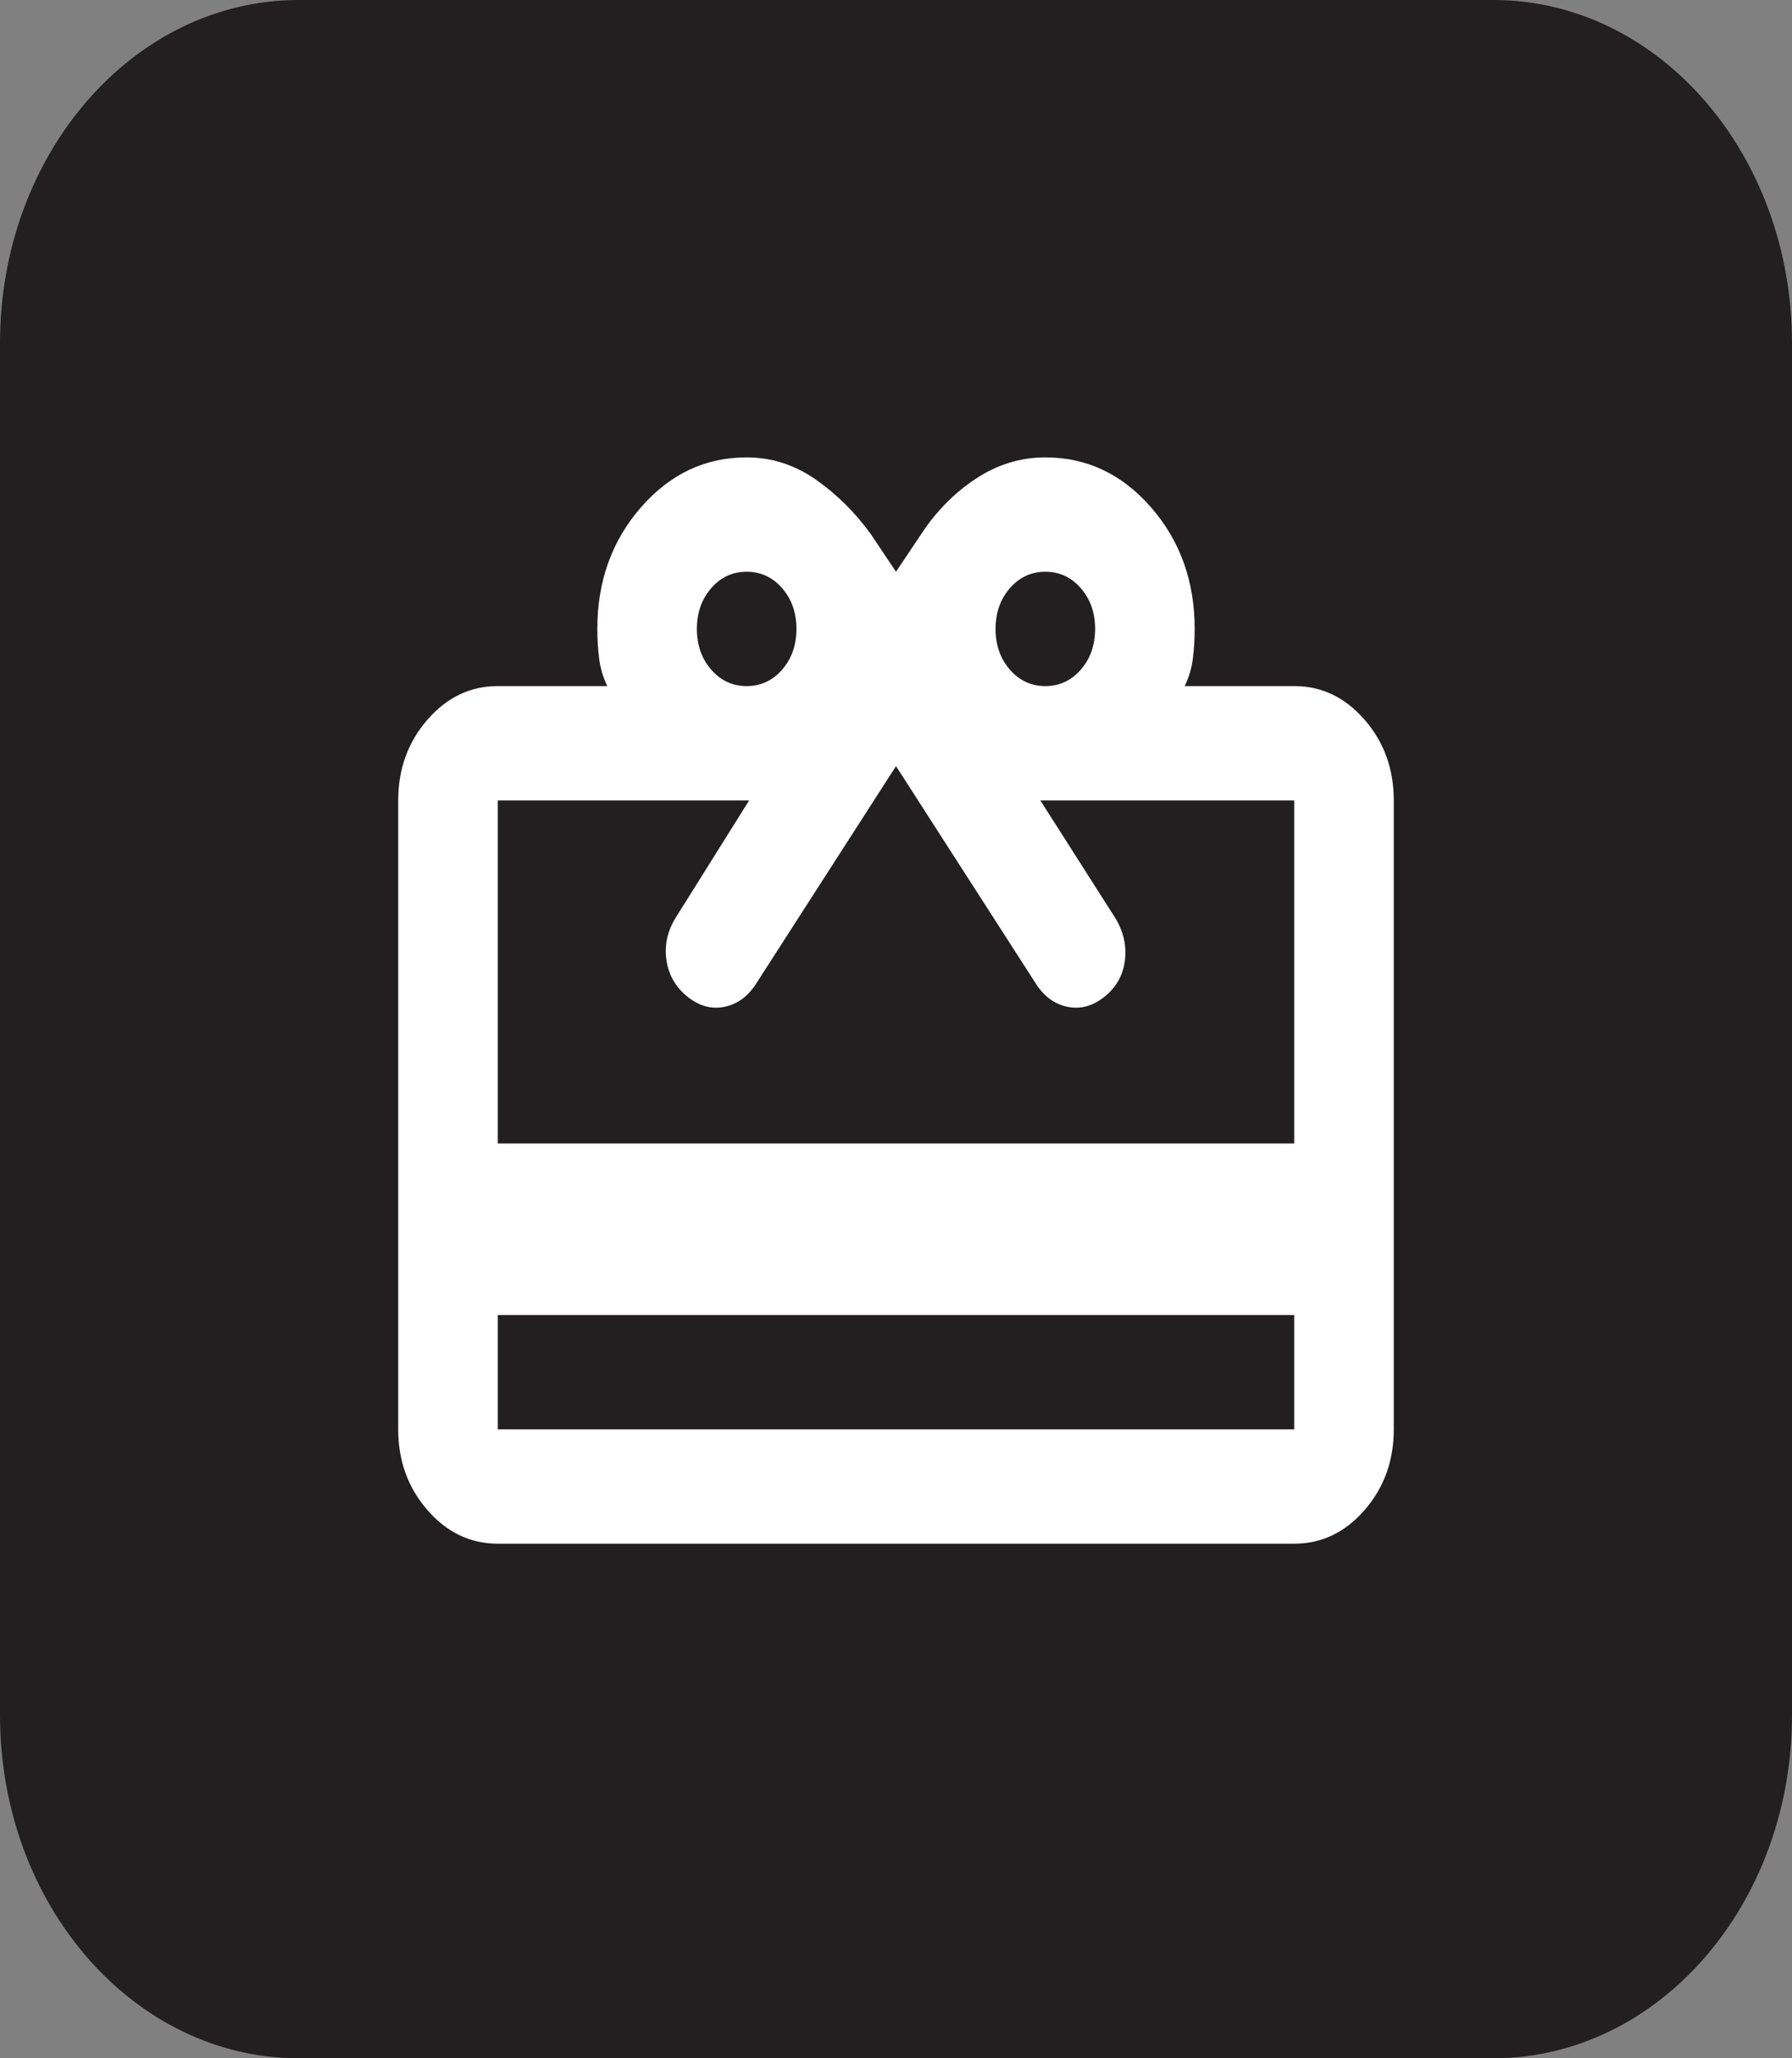 <svg width="162" height="186" viewBox="0 0 162 186" fill="none" xmlns="http://www.w3.org/2000/svg">
<rect x="0" y="0" width="162" height="186" fill="#808080" stroke="none"/>
<g clip-path="url(#clip0_648_1114)">
<path d="M135 0H27C12.088 0 0 13.879 0 31V155C0 172.121 12.088 186 27 186H135C149.912 186 162 172.121 162 155V31C162 13.879 149.912 0 135 0Z" fill="#231F20"/>
<mask id="mask0_648_1114" style="mask-type:alpha" maskUnits="userSpaceOnUse" x="27" y="31" width="108" height="124">
<path d="M135 31H27V155H135V31Z" fill="#D9D9D9"/>
</mask>
<g mask="url(#mask0_648_1114)">
<path d="M45 118.833V129.167H117V118.833H45ZM45 62H54.9C54.525 61.225 54.281 60.407 54.169 59.546C54.056 58.685 54 57.78 54 56.833C54 52.528 55.313 48.868 57.938 45.854C60.562 42.84 63.75 41.333 67.5 41.333C69.75 41.333 71.831 42.001 73.744 43.335C75.656 44.67 77.325 46.328 78.75 48.308L81 51.667L83.25 48.308C84.6 46.242 86.25 44.562 88.2 43.271C90.15 41.979 92.25 41.333 94.5 41.333C98.25 41.333 101.438 42.84 104.062 45.854C106.687 48.868 108 52.528 108 56.833C108 57.78 107.944 58.685 107.831 59.546C107.719 60.407 107.475 61.225 107.1 62H117C119.475 62 121.594 63.012 123.356 65.035C125.119 67.059 126 69.492 126 72.333V129.167C126 132.008 125.119 134.441 123.356 136.465C121.594 138.488 119.475 139.5 117 139.5H45C42.525 139.5 40.406 138.488 38.644 136.465C36.881 134.441 36 132.008 36 129.167V72.333C36 69.492 36.881 67.059 38.644 65.035C40.406 63.012 42.525 62 45 62ZM45 103.333H117V72.333H94.05L100.8 82.925C101.55 84.13 101.85 85.401 101.7 86.735C101.55 88.07 100.95 89.168 99.9 90.029C98.85 90.89 97.744 91.213 96.581 90.998C95.419 90.782 94.463 90.115 93.713 88.996L81 69.233L68.287 88.996C67.537 90.115 66.581 90.782 65.419 90.998C64.256 91.213 63.15 90.89 62.1 90.029C61.05 89.168 60.431 88.07 60.244 86.735C60.056 85.401 60.337 84.13 61.087 82.925L67.725 72.333H45V103.333ZM67.5 62C68.775 62 69.844 61.505 70.706 60.515C71.569 59.524 72 58.297 72 56.833C72 55.37 71.569 54.142 70.706 53.152C69.844 52.162 68.775 51.667 67.5 51.667C66.225 51.667 65.156 52.162 64.294 53.152C63.431 54.142 63 55.37 63 56.833C63 58.297 63.431 59.524 64.294 60.515C65.156 61.505 66.225 62 67.5 62ZM94.5 62C95.775 62 96.844 61.505 97.706 60.515C98.569 59.524 99 58.297 99 56.833C99 55.37 98.569 54.142 97.706 53.152C96.844 52.162 95.775 51.667 94.5 51.667C93.225 51.667 92.156 52.162 91.294 53.152C90.431 54.142 90 55.37 90 56.833C90 58.297 90.431 59.524 91.294 60.515C92.156 61.505 93.225 62 94.5 62Z" fill="white"/>
</g>
</g>
<defs>
<clipPath id="clip0_648_1114">
<rect width="162" height="186" fill="white"/>
</clipPath>
</defs>
</svg>
